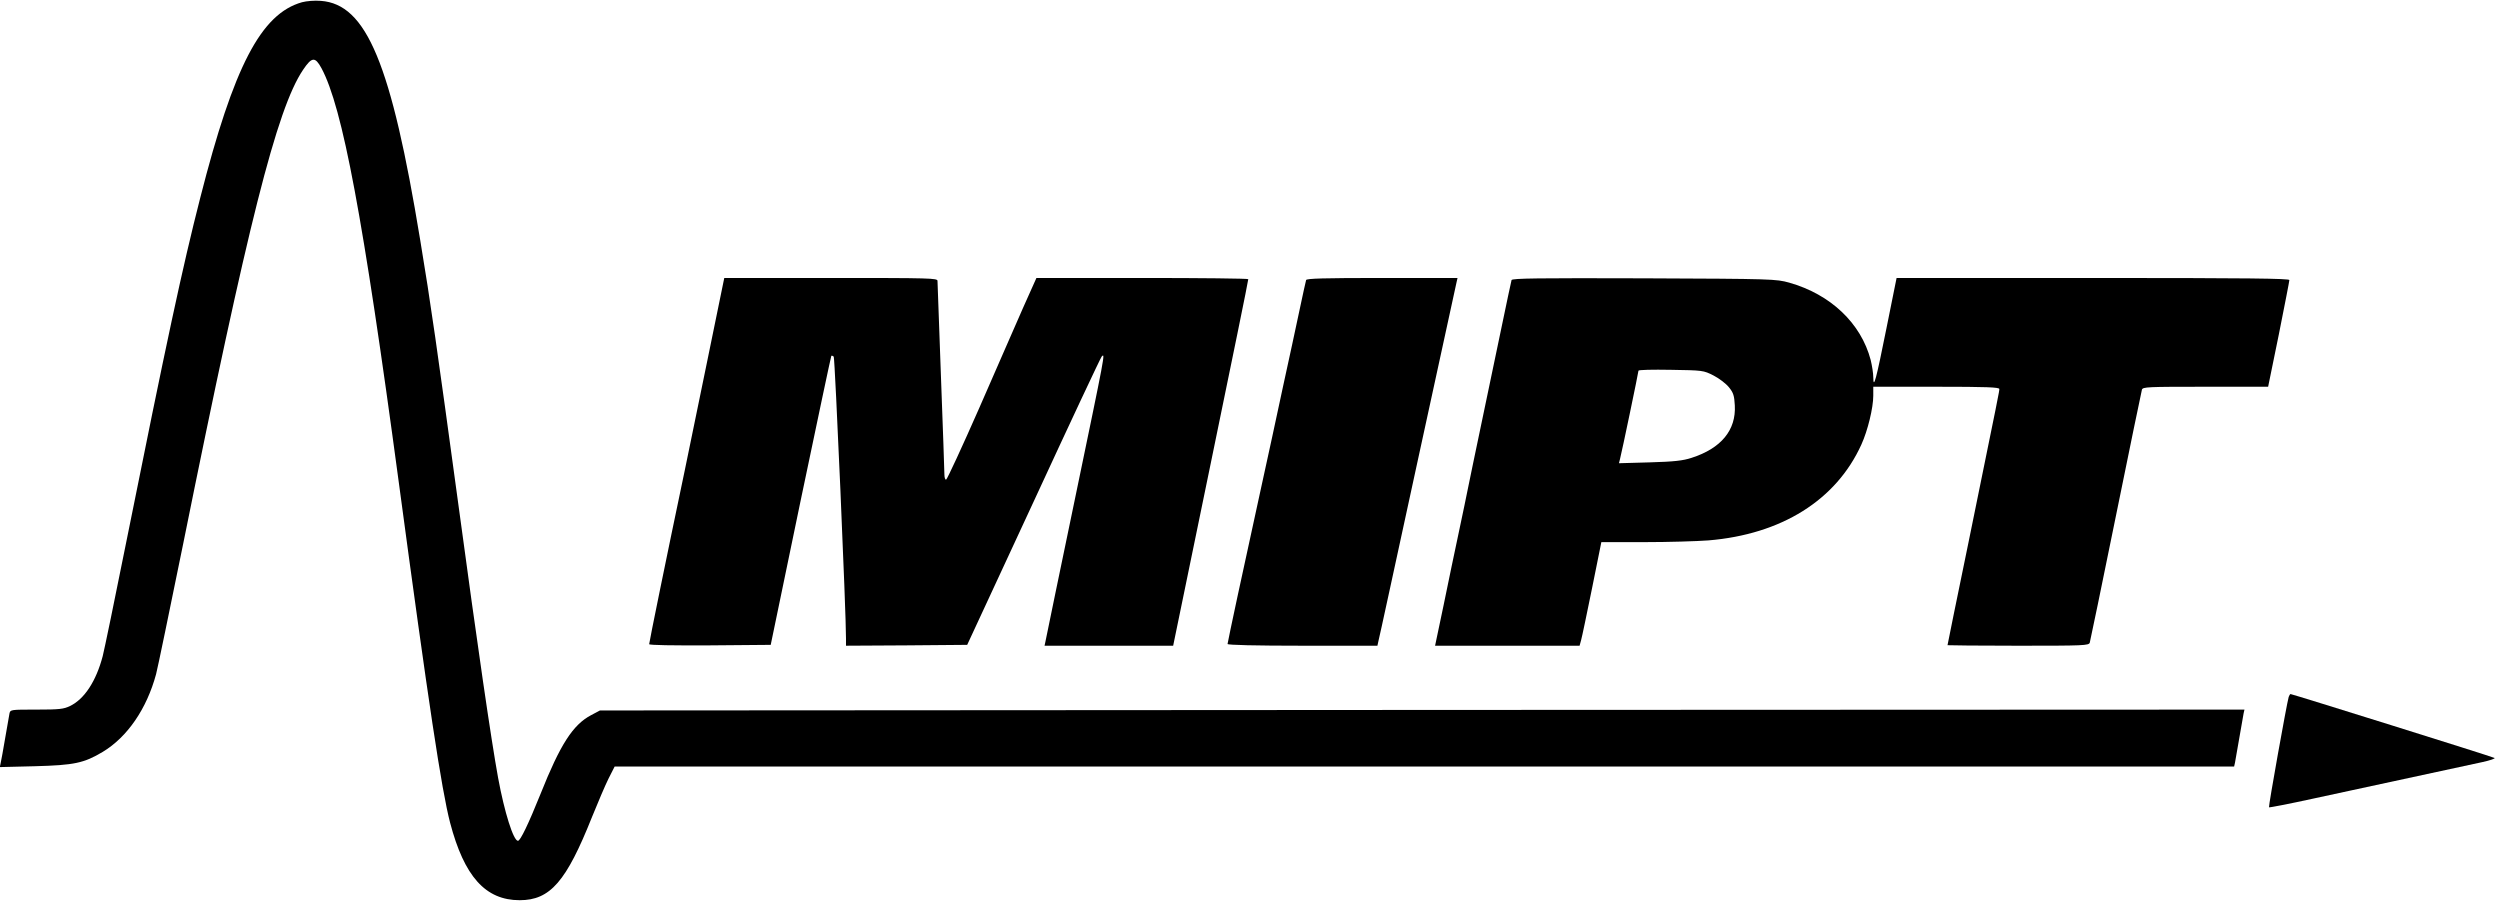 <?xml version="1.0" standalone="no"?>
<!DOCTYPE svg PUBLIC "-//W3C//DTD SVG 20010904//EN"
 "http://www.w3.org/TR/2001/REC-SVG-20010904/DTD/svg10.dtd">
<svg version="1.0" xmlns="http://www.w3.org/2000/svg"
 width="1448pt" height="522pt" viewBox="0 0 1448 522"
 preserveAspectRatio="xMidYMid meet">

<g transform="translate(0,522) scale(0.1,-0.1)"
fill="#000000" stroke="none">
<path d="M1749 5207 c-237 -67 -395 -370 -589 -1132 -103 -402 -196 -836 -430
-2001 -65 -325 -126 -619 -135 -654 -38 -145 -106 -249 -189 -289 -37 -18 -61
-21 -194 -21 -149 0 -152 0 -157 -22 -2 -13 -14 -77 -25 -143 -11 -66 -23
-131 -26 -144 l-5 -24 203 5 c228 6 284 18 393 83 143 86 255 250 309 450 9
33 79 373 157 755 374 1852 542 2519 694 2745 51 76 70 78 107 10 122 -227
241 -860 448 -2400 172 -1281 248 -1782 297 -1970 82 -312 205 -449 403 -449
177 0 270 108 419 482 34 84 77 185 96 223 l35 69 4690 0 4690 0 5 22 c2 13
14 77 25 143 11 66 23 130 25 143 l5 22 -4762 -2 -4763 -3 -51 -27 c-106 -56
-179 -170 -293 -456 -70 -174 -117 -272 -131 -272 -26 0 -78 164 -115 365 -40
219 -119 761 -229 1575 -125 918 -161 1173 -222 1539 -168 1023 -311 1367
-576 1386 -36 3 -82 -1 -109 -8z"/>
<path d="M4097 3132 c-54 -262 -113 -549 -131 -637 -109 -519 -206 -996 -206
-1006 0 -6 136 -8 352 -7 l352 3 173 834 c96 459 176 837 178 840 3 2 9 0 14
-5 7 -7 72 -1497 71 -1632 l0 -42 351 2 351 3 385 830 c211 457 388 834 394
840 21 21 23 32 -156 -830 -30 -143 -79 -381 -110 -530 -30 -148 -58 -280 -60
-292 l-5 -23 372 0 373 0 218 1058 c120 581 218 1060 217 1065 0 4 -276 7
-614 7 l-613 0 -77 -172 c-41 -95 -157 -357 -255 -583 -99 -225 -185 -411
-191 -413 -5 -2 -10 11 -10 30 0 18 -9 274 -20 568 -11 294 -20 543 -20 553 0
16 -36 17 -617 17 l-618 0 -98 -478z"/>
<path d="M7565 3598 c-2 -7 -20 -87 -39 -178 -19 -91 -62 -289 -95 -440 -32
-151 -91 -423 -131 -605 -39 -181 -98 -453 -131 -603 -32 -150 -59 -277 -59
-282 0 -6 160 -10 434 -10 l434 0 5 23 c4 12 105 481 227 1042 122 561 224
1030 227 1043 l5 22 -436 0 c-340 0 -438 -3 -441 -12z"/>
<path d="M8755 3598 c-2 -7 -29 -132 -59 -278 -50 -242 -94 -449 -162 -775
-14 -66 -29 -140 -34 -165 -5 -25 -27 -133 -50 -240 -23 -107 -63 -300 -89
-427 l-49 -233 419 0 418 0 9 33 c5 17 33 152 63 299 l54 268 250 0 c138 0
304 5 370 10 423 35 740 233 886 555 37 81 69 213 69 283 l0 52 365 0 c292 0
365 -3 365 -13 0 -14 1 -10 -179 -891 -67 -324 -121 -591 -121 -593 0 -1 184
-3 409 -3 381 0 410 1 415 18 3 9 71 339 151 732 80 393 148 723 151 733 5 16
31 17 368 17 l363 0 62 303 c33 166 61 308 61 315 0 9 -234 12 -1137 12
l-1138 0 -59 -293 c-60 -299 -75 -355 -76 -282 0 23 -7 67 -15 100 -56 213
-232 380 -472 448 -77 21 -91 22 -841 25 -616 2 -763 0 -767 -10z m1170 -553
c33 -17 72 -47 89 -68 26 -32 31 -49 34 -105 8 -143 -79 -249 -251 -304 -49
-16 -99 -22 -241 -26 l-179 -5 6 24 c12 46 107 503 107 512 0 5 81 7 188 5
185 -3 188 -3 247 -33z"/>
<path d="M13256 1183 c-12 -42 -118 -635 -114 -639 3 -2 117 20 254 50 280 61
856 185 982 212 46 10 77 21 70 24 -14 8 -1172 370 -1181 370 -3 0 -8 -8 -11
-17z"/>
</g>
</svg>

